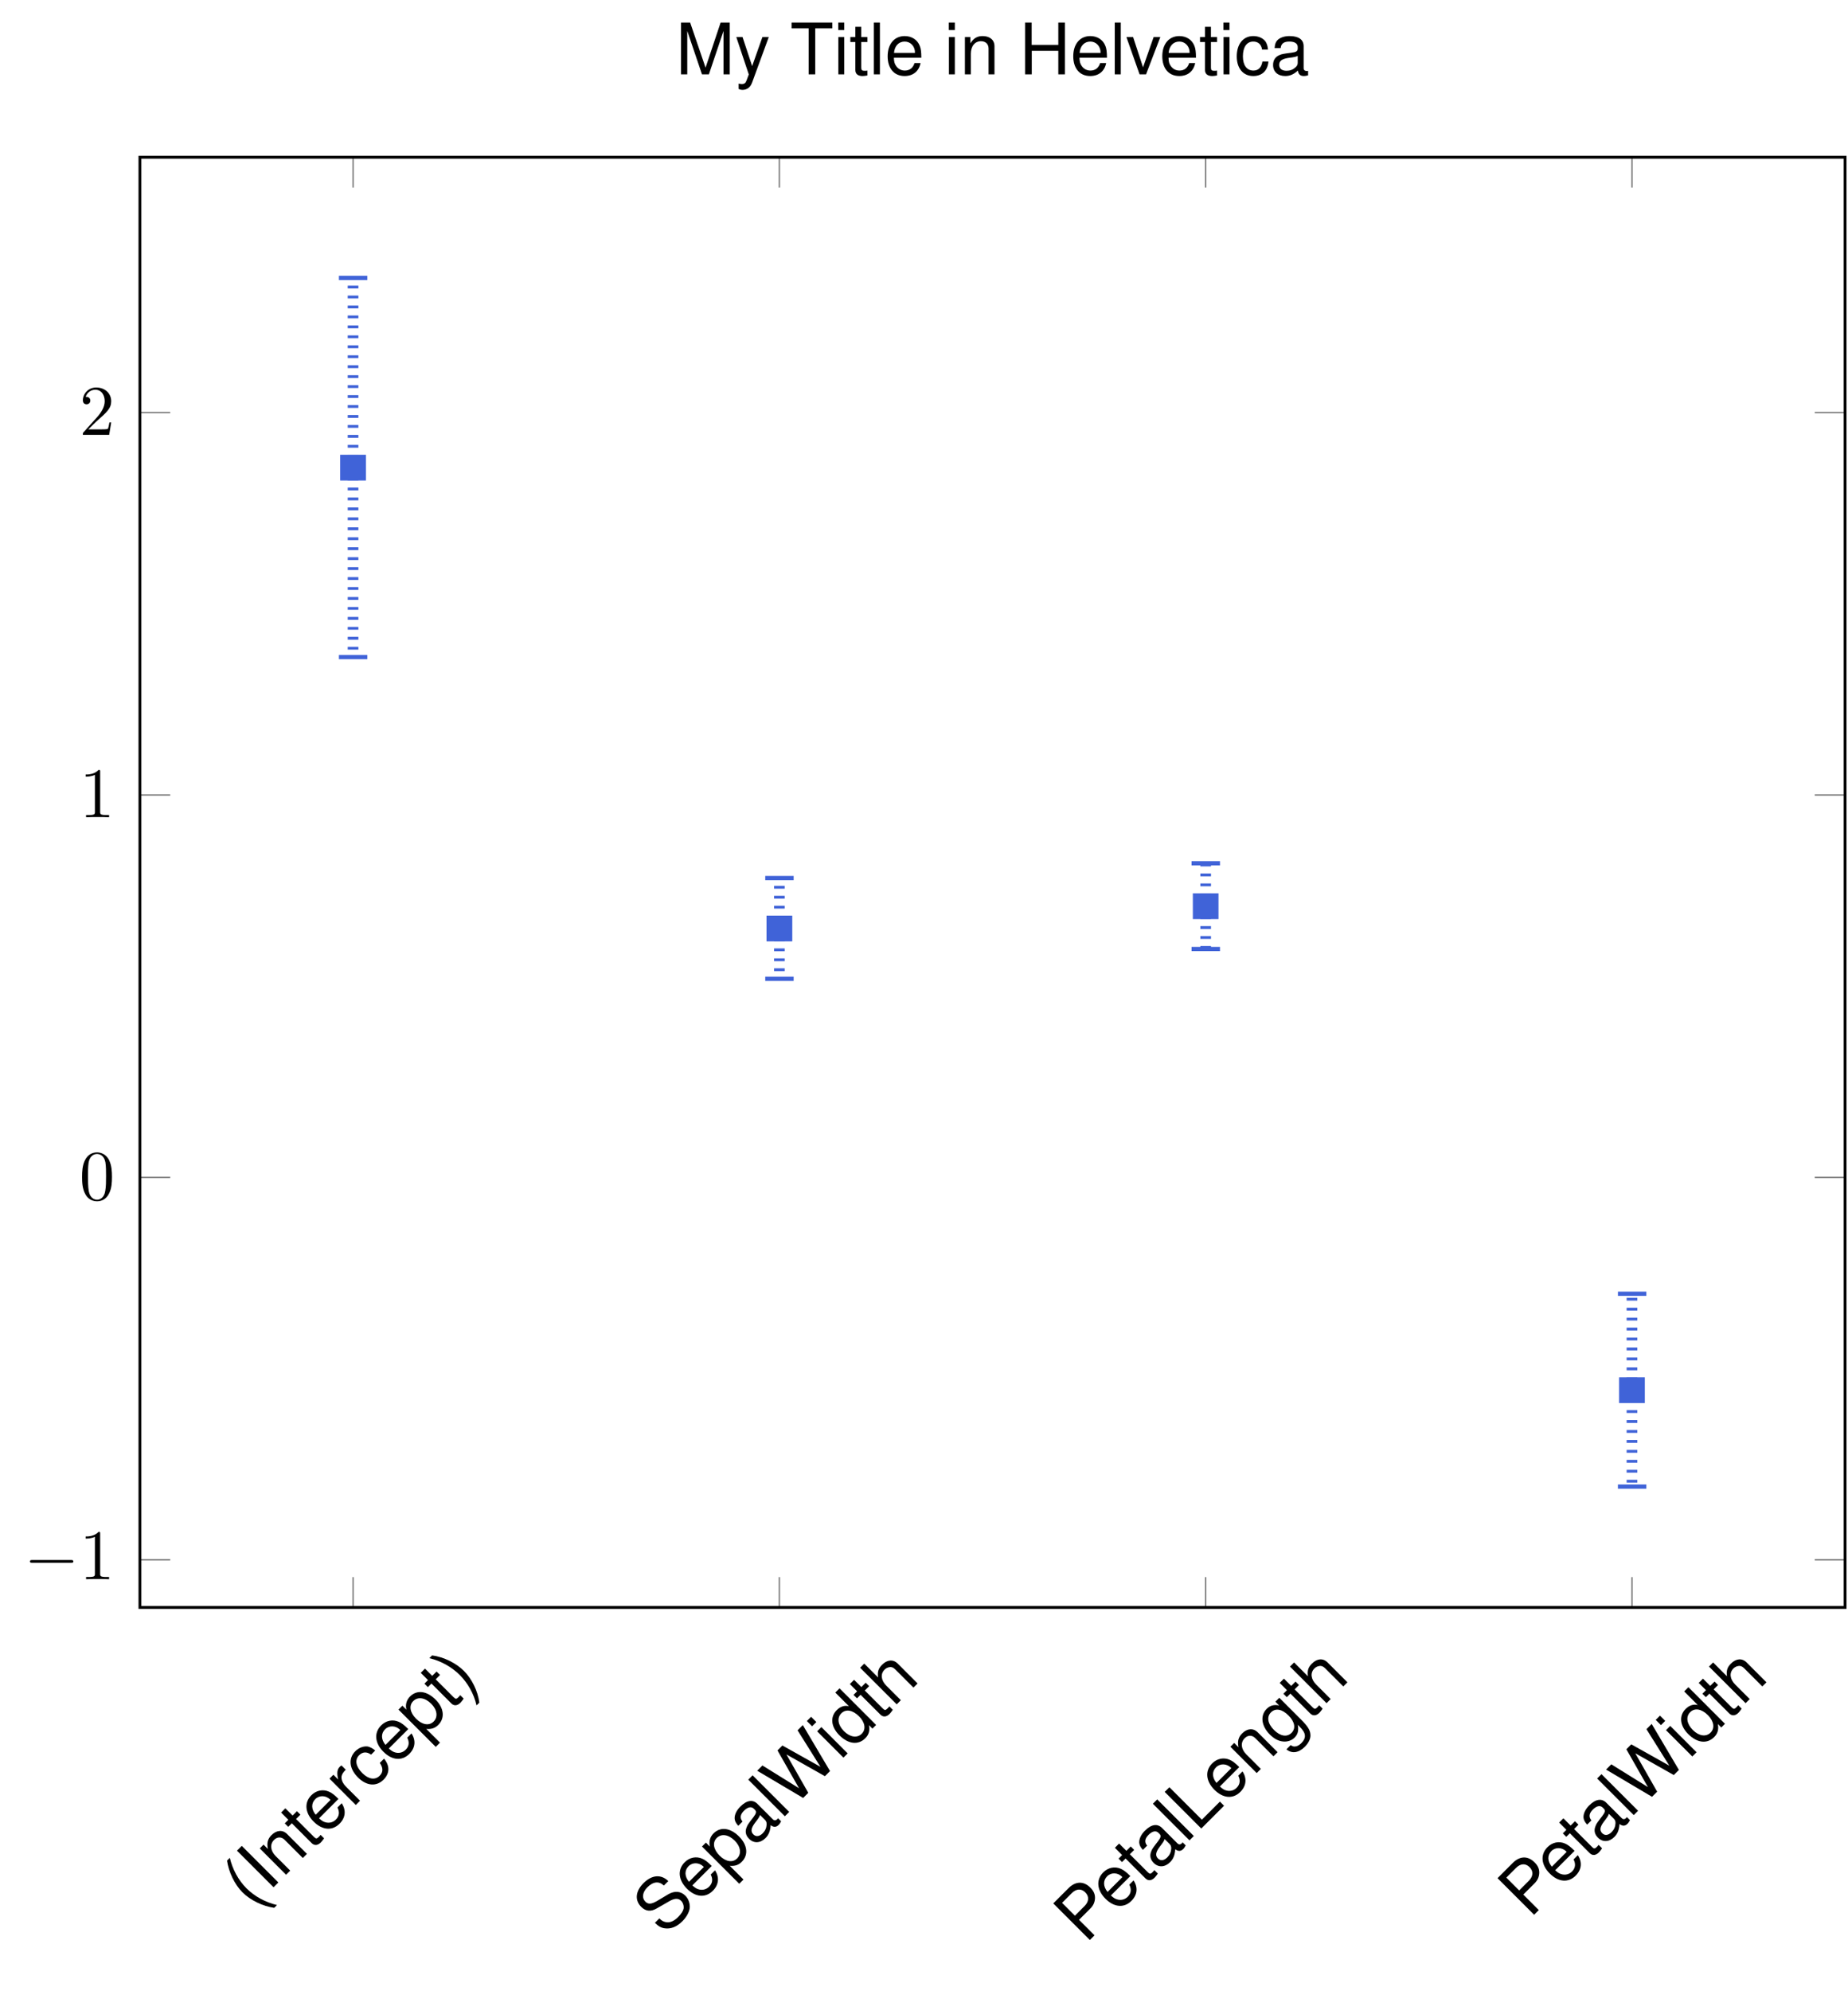 <?xml version="1.0" encoding="UTF-8"?>
<svg xmlns="http://www.w3.org/2000/svg" xmlns:xlink="http://www.w3.org/1999/xlink" width="258.869pt" height="278.755pt" viewBox="0 0 258.869 278.755" version="1.2">
<defs>
<g>
<symbol overflow="visible" id="glyph0-0">
<path style="stroke:none;" d=""/>
</symbol>
<symbol overflow="visible" id="glyph0-1">
<path style="stroke:none;" d="M -3.469 -6.781 C -3.234 -5.172 -2.406 -3.438 -1.312 -2.344 C -0.188 -1.219 1.547 -0.391 3.141 -0.172 L 3.531 -0.562 C 1.906 -0.938 0.375 -1.781 -0.75 -2.906 C -1.859 -4.016 -2.703 -5.547 -3.078 -7.172 Z M -3.469 -6.781 "/>
</symbol>
<symbol overflow="visible" id="glyph0-2">
<path style="stroke:none;" d="M -3.75 -6.5 L -4.422 -5.828 L 0.703 -0.703 L 1.375 -1.375 Z M -3.75 -6.5 "/>
</symbol>
<symbol overflow="visible" id="glyph0-3">
<path style="stroke:none;" d="M -3.188 -4.188 L 0.5 -0.5 L 1.078 -1.078 L -0.953 -3.109 C -1.703 -3.859 -1.797 -4.766 -1.188 -5.375 C -0.734 -5.828 -0.156 -5.844 0.297 -5.391 L 2.844 -2.844 L 3.422 -3.422 L 0.641 -6.203 C 0.016 -6.828 -0.828 -6.766 -1.547 -6.047 C -2.078 -5.516 -2.219 -4.938 -2.047 -4.109 L -2.656 -4.719 Z M -3.188 -4.188 "/>
</symbol>
<symbol overflow="visible" id="glyph0-4">
<path style="stroke:none;" d="M -1.891 -5.484 L -2.5 -4.875 L -3.516 -5.891 L -4.109 -5.297 L -3.094 -4.281 L -3.594 -3.781 L -3.109 -3.297 L -2.609 -3.797 L 0.172 -1.016 C 0.547 -0.641 1.016 -0.672 1.469 -1.125 C 1.625 -1.281 1.734 -1.453 1.906 -1.688 L 1.422 -2.172 C 1.359 -2.078 1.266 -1.984 1.141 -1.859 C 0.891 -1.609 0.766 -1.609 0.5 -1.875 L -2.016 -4.391 L -1.406 -5 Z M -1.891 -5.484 "/>
</symbol>
<symbol overflow="visible" id="glyph0-5">
<path style="stroke:none;" d="M 1.969 -5.25 C 1.406 -5.812 1.016 -6.109 0.641 -6.266 C -0.203 -6.641 -1.141 -6.453 -1.828 -5.766 C -2.859 -4.734 -2.719 -3.281 -1.516 -2.078 C -0.297 -0.859 1.094 -0.75 2.125 -1.781 C 2.984 -2.641 3.047 -3.703 2.422 -4.641 L 1.828 -4.047 C 2.156 -3.406 2.078 -2.828 1.609 -2.359 C 1.234 -1.984 0.75 -1.844 0.234 -1.953 C -0.125 -2.031 -0.375 -2.188 -0.75 -2.531 Z M -1.219 -3.031 C -1.844 -3.781 -1.875 -4.625 -1.281 -5.219 C -0.703 -5.797 0.219 -5.75 0.812 -5.156 C 0.828 -5.141 0.844 -5.125 0.844 -5.094 Z M -1.219 -3.031 "/>
</symbol>
<symbol overflow="visible" id="glyph0-6">
<path style="stroke:none;" d="M -3.203 -4.172 L 0.484 -0.484 L 1.078 -1.078 L -0.828 -2.984 C -1.359 -3.516 -1.562 -4 -1.516 -4.484 C -1.453 -4.797 -1.312 -5.031 -0.922 -5.422 L -1.516 -6.016 C -1.625 -5.969 -1.688 -5.906 -1.766 -5.828 C -2.141 -5.453 -2.188 -4.938 -1.984 -4.047 L -2.656 -4.719 Z M -3.203 -4.172 "/>
</symbol>
<symbol overflow="visible" id="glyph0-7">
<path style="stroke:none;" d="M 0.859 -5.766 C 0.469 -6.094 0.172 -6.234 -0.172 -6.328 C -0.781 -6.406 -1.422 -6.172 -1.938 -5.656 C -2.938 -4.656 -2.781 -3.219 -1.562 -2 C -0.375 -0.812 1.016 -0.672 2.031 -1.688 C 2.906 -2.562 2.922 -3.641 2.094 -4.625 L 1.5 -4.031 C 1.984 -3.328 1.984 -2.734 1.484 -2.234 C 0.844 -1.594 -0.078 -1.734 -0.953 -2.609 C -1.875 -3.531 -2.031 -4.469 -1.391 -5.109 C -0.906 -5.594 -0.312 -5.625 0.281 -5.188 Z M 0.859 -5.766 "/>
</symbol>
<symbol overflow="visible" id="glyph0-8">
<path style="stroke:none;" d="M 1.906 1.156 L 2.5 0.562 L 0.578 -1.359 C 1.266 -1.297 1.797 -1.453 2.266 -1.922 C 3.219 -2.875 3.062 -4.281 1.891 -5.453 C 0.656 -6.688 -0.719 -6.875 -1.703 -5.891 C -2.188 -5.406 -2.375 -4.75 -2.203 -4.047 L -2.766 -4.609 L -3.312 -4.062 Z M -1.25 -5.25 C -0.594 -5.906 0.406 -5.75 1.281 -4.875 C 2.109 -4.047 2.25 -3.031 1.609 -2.391 C 0.984 -1.766 0.016 -1.922 -0.844 -2.781 C -1.719 -3.656 -1.875 -4.625 -1.25 -5.25 Z M -1.25 -5.25 "/>
</symbol>
<symbol overflow="visible" id="glyph0-9">
<path style="stroke:none;" d="M 2.141 0.828 C 1.938 -0.781 1.094 -2.5 -0.016 -3.609 C -1.125 -4.719 -2.844 -5.562 -4.469 -5.781 L -4.859 -5.391 C -3.234 -5.016 -1.719 -4.156 -0.594 -3.031 C 0.516 -1.922 1.391 -0.391 1.75 1.219 Z M 2.141 0.828 "/>
</symbol>
<symbol overflow="visible" id="glyph0-10">
<path style="stroke:none;" d="M 0.578 -7.828 C -0.438 -8.812 -1.719 -8.719 -2.906 -7.531 C -4.031 -6.406 -4.141 -5.141 -3.219 -4.219 C -2.578 -3.578 -1.859 -3.516 -1.016 -4.016 L 0.594 -4.938 C 1.406 -5.438 1.969 -5.469 2.375 -5.062 C 2.641 -4.797 2.781 -4.344 2.719 -3.969 C 2.656 -3.656 2.391 -3.234 1.984 -2.828 C 1.438 -2.281 0.922 -2.016 0.375 -2.062 C -0.047 -2.109 -0.359 -2.266 -0.672 -2.609 L -1.297 -1.984 C -0.812 -1.5 -0.406 -1.281 0.062 -1.219 C 0.906 -1.094 1.75 -1.406 2.531 -2.188 C 3.141 -2.797 3.5 -3.469 3.578 -4.047 C 3.641 -4.672 3.406 -5.344 2.969 -5.781 C 2.328 -6.422 1.469 -6.5 0.578 -5.984 L -1.047 -5.016 C -1.828 -4.578 -2.25 -4.562 -2.641 -4.953 C -3.156 -5.469 -3.047 -6.266 -2.359 -6.953 C -1.547 -7.766 -0.734 -7.859 -0.047 -7.203 Z M 0.578 -7.828 "/>
</symbol>
<symbol overflow="visible" id="glyph0-11">
<path style="stroke:none;" d="M 3.422 -4.109 C 3.375 -4.031 3.344 -4 3.312 -3.969 C 3.109 -3.766 2.891 -3.766 2.703 -3.953 L 0.547 -6.109 C -0.109 -6.766 -0.953 -6.641 -1.859 -5.734 C -2.391 -5.203 -2.672 -4.609 -2.656 -4.062 C -2.625 -3.719 -2.5 -3.438 -2.141 -3.047 L -1.547 -3.641 C -1.953 -4.141 -1.875 -4.625 -1.344 -5.156 C -0.812 -5.688 -0.312 -5.781 0.031 -5.438 L 0.188 -5.281 C 0.438 -5.031 0.375 -4.781 -0.016 -4.266 C -0.734 -3.328 -0.844 -3.188 -0.969 -2.844 C -1.219 -2.25 -1.109 -1.703 -0.625 -1.219 C 0.031 -0.562 0.938 -0.594 1.672 -1.328 C 2.141 -1.797 2.344 -2.344 2.391 -3.141 C 2.797 -2.828 3.156 -2.812 3.531 -3.188 C 3.656 -3.312 3.719 -3.438 3.859 -3.672 Z M 1.578 -3.891 C 1.766 -3.703 1.844 -3.531 1.828 -3.203 C 1.797 -2.734 1.625 -2.344 1.281 -2 C 0.812 -1.531 0.328 -1.484 -0.031 -1.844 C -0.422 -2.234 -0.359 -2.703 0.172 -3.422 C 0.703 -4.109 0.812 -4.281 0.906 -4.562 Z M 1.578 -3.891 "/>
</symbol>
<symbol overflow="visible" id="glyph0-12">
<path style="stroke:none;" d="M -4.047 -6.203 L -4.656 -5.594 L 0.469 -0.469 L 1.078 -1.078 Z M -4.047 -6.203 "/>
</symbol>
<symbol overflow="visible" id="glyph0-13">
<path style="stroke:none;" d="M 5.234 -5.234 L 1.422 -11.672 L 0.688 -10.938 L 3.891 -5.828 L -1.438 -8.812 L -2.125 -8.125 L 0.891 -2.828 L -4.234 -6.016 L -4.969 -5.281 L 1.469 -1.469 L 2.188 -2.188 L -0.875 -7.562 L 4.516 -4.516 Z M 5.234 -5.234 "/>
</symbol>
<symbol overflow="visible" id="glyph0-14">
<path style="stroke:none;" d="M -2.625 -4.75 L -3.219 -4.156 L 0.469 -0.469 L 1.062 -1.062 Z M -4.062 -6.188 L -4.656 -5.594 L -3.922 -4.859 L -3.328 -5.453 Z M -4.062 -6.188 "/>
</symbol>
<symbol overflow="visible" id="glyph0-15">
<path style="stroke:none;" d="M -1.641 -8.609 L -2.234 -8.016 L -0.328 -6.109 C -0.953 -6.266 -1.547 -6.047 -2.031 -5.562 C -2.984 -4.609 -2.844 -3.219 -1.672 -2.047 C -0.422 -0.797 0.969 -0.625 1.969 -1.625 C 2.469 -2.125 2.625 -2.688 2.484 -3.453 L 2.969 -2.969 L 3.484 -3.484 Z M -1.391 -5.109 C -0.75 -5.75 0.203 -5.578 1.094 -4.688 C 1.938 -3.844 2.094 -2.875 1.469 -2.25 C 0.828 -1.609 -0.172 -1.766 -1.016 -2.609 C -1.875 -3.469 -2.031 -4.469 -1.391 -5.109 Z M -1.391 -5.109 "/>
</symbol>
<symbol overflow="visible" id="glyph0-16">
<path style="stroke:none;" d="M -4.625 -5.625 L 0.5 -0.5 L 1.078 -1.078 L -0.953 -3.109 C -1.703 -3.859 -1.812 -4.75 -1.203 -5.359 C -1.016 -5.547 -0.766 -5.672 -0.516 -5.703 C -0.234 -5.766 0.031 -5.656 0.297 -5.391 L 2.844 -2.844 L 3.422 -3.422 L 0.641 -6.203 C 0.016 -6.828 -0.828 -6.766 -1.547 -6.047 C -2.062 -5.531 -2.219 -5.062 -2.109 -4.266 L -4.047 -6.203 Z M -4.625 -5.625 "/>
</symbol>
<symbol overflow="visible" id="glyph0-17">
<path style="stroke:none;" d="M -0.875 -3.469 L 0.734 -5.078 C 1.125 -5.469 1.328 -5.922 1.359 -6.453 C 1.391 -7.016 1.188 -7.5 0.719 -7.969 C -0.234 -8.922 -1.359 -8.891 -2.359 -7.891 L -4.484 -5.766 L 0.641 -0.641 L 1.297 -1.297 Z M -1.453 -4.047 L -3.25 -5.844 L -1.891 -7.203 C -1.266 -7.828 -0.562 -7.875 0 -7.312 C 0.562 -6.75 0.531 -6.031 -0.094 -5.406 Z M -1.453 -4.047 "/>
</symbol>
<symbol overflow="visible" id="glyph0-18">
<path style="stroke:none;" d="M -3.906 -6.344 L -4.562 -5.688 L 0.562 -0.562 L 3.75 -3.75 L 3.172 -4.328 L 0.641 -1.797 Z M -3.906 -6.344 "/>
</symbol>
<symbol overflow="visible" id="glyph0-19">
<path style="stroke:none;" d="M -0.797 -6.578 L -0.266 -6.047 C -0.984 -6.203 -1.547 -6.047 -2.016 -5.578 C -2.953 -4.641 -2.766 -3.172 -1.578 -1.984 C -0.969 -1.375 -0.328 -1.047 0.344 -1 C 0.922 -0.953 1.516 -1.172 1.891 -1.547 C 2.359 -2.016 2.484 -2.547 2.344 -3.344 L 2.531 -3.156 C 3.031 -2.656 3.281 -2.281 3.328 -1.922 C 3.391 -1.547 3.203 -1.141 2.844 -0.781 C 2.578 -0.516 2.266 -0.328 2 -0.312 C 1.75 -0.281 1.609 -0.328 1.344 -0.5 L 0.75 0.094 C 1.5 0.719 2.453 0.609 3.328 -0.266 C 3.875 -0.812 4.172 -1.453 4.109 -1.984 C 4.078 -2.609 3.703 -3.172 2.828 -4.047 L -0.25 -7.125 Z M -1.422 -5.078 C -0.781 -5.719 0.125 -5.562 1.047 -4.641 C 1.922 -3.766 2.094 -2.844 1.469 -2.219 C 0.828 -1.578 -0.109 -1.734 -1 -2.625 C -1.891 -3.516 -2.031 -4.469 -1.422 -5.078 Z M -1.422 -5.078 "/>
</symbol>
<symbol overflow="visible" id="glyph1-0">
<path style="stroke:none;" d=""/>
</symbol>
<symbol overflow="visible" id="glyph1-1">
<path style="stroke:none;" d="M 6.906 -2.484 C 6.906 -2.688 6.719 -2.688 6.578 -2.688 L 1.156 -2.688 C 1.016 -2.688 0.828 -2.688 0.828 -2.484 C 0.828 -2.297 1.016 -2.297 1.156 -2.297 L 6.578 -2.297 C 6.719 -2.297 6.906 -2.297 6.906 -2.484 Z M 6.906 -2.484 "/>
</symbol>
<symbol overflow="visible" id="glyph2-0">
<path style="stroke:none;" d=""/>
</symbol>
<symbol overflow="visible" id="glyph2-1">
<path style="stroke:none;" d="M 4.172 0 L 4.172 -0.312 L 3.859 -0.312 C 2.953 -0.312 2.922 -0.422 2.922 -0.781 L 2.922 -6.375 C 2.922 -6.609 2.922 -6.625 2.703 -6.625 C 2.078 -5.984 1.203 -5.984 0.891 -5.984 L 0.891 -5.688 C 1.078 -5.688 1.672 -5.688 2.188 -5.938 L 2.188 -0.781 C 2.188 -0.422 2.156 -0.312 1.266 -0.312 L 0.953 -0.312 L 0.953 0 C 1.297 -0.031 2.156 -0.031 2.562 -0.031 C 2.953 -0.031 3.828 -0.031 4.172 0 Z M 4.172 0 "/>
</symbol>
<symbol overflow="visible" id="glyph2-2">
<path style="stroke:none;" d="M 4.578 -3.188 C 4.578 -3.984 4.531 -4.781 4.188 -5.516 C 3.719 -6.469 2.906 -6.625 2.484 -6.625 C 1.891 -6.625 1.172 -6.375 0.75 -5.438 C 0.438 -4.75 0.391 -3.984 0.391 -3.188 C 0.391 -2.438 0.422 -1.547 0.844 -0.781 C 1.266 0.016 1.984 0.219 2.484 0.219 C 3.016 0.219 3.766 0.016 4.203 -0.938 C 4.531 -1.625 4.578 -2.406 4.578 -3.188 Z M 3.75 -3.297 C 3.75 -2.562 3.75 -1.875 3.641 -1.25 C 3.5 -0.297 2.922 0 2.484 0 C 2.094 0 1.5 -0.25 1.328 -1.203 C 1.219 -1.797 1.219 -2.719 1.219 -3.297 C 1.219 -3.938 1.219 -4.594 1.297 -5.141 C 1.484 -6.312 2.234 -6.406 2.484 -6.406 C 2.812 -6.406 3.469 -6.234 3.656 -5.25 C 3.75 -4.688 3.75 -3.938 3.75 -3.297 Z M 3.75 -3.297 "/>
</symbol>
<symbol overflow="visible" id="glyph2-3">
<path style="stroke:none;" d="M 4.469 -1.734 L 4.219 -1.734 C 4.172 -1.438 4.094 -1 4 -0.844 C 3.938 -0.766 3.281 -0.766 3.062 -0.766 L 1.266 -0.766 L 2.312 -1.797 C 3.875 -3.172 4.469 -3.703 4.469 -4.703 C 4.469 -5.828 3.578 -6.625 2.359 -6.625 C 1.234 -6.625 0.5 -5.719 0.5 -4.828 C 0.5 -4.266 1 -4.266 1.031 -4.266 C 1.188 -4.266 1.547 -4.391 1.547 -4.797 C 1.547 -5.062 1.359 -5.312 1.016 -5.312 C 0.938 -5.312 0.922 -5.312 0.891 -5.312 C 1.109 -5.953 1.656 -6.312 2.234 -6.312 C 3.141 -6.312 3.562 -5.516 3.562 -4.703 C 3.562 -3.906 3.062 -3.109 2.516 -2.5 L 0.609 -0.375 C 0.5 -0.266 0.5 -0.234 0.5 0 L 4.188 0 Z M 4.469 -1.734 "/>
</symbol>
<symbol overflow="visible" id="glyph3-0">
<path style="stroke:none;" d=""/>
</symbol>
<symbol overflow="visible" id="glyph3-1">
<path style="stroke:none;" d="M 4.656 0 L 6.703 -6.078 L 6.703 0 L 7.578 0 L 7.578 -7.25 L 6.297 -7.25 L 4.188 -0.938 L 2.031 -7.25 L 0.75 -7.25 L 0.75 0 L 1.625 0 L 1.625 -6.078 L 3.688 0 Z M 4.656 0 "/>
</symbol>
<symbol overflow="visible" id="glyph3-2">
<path style="stroke:none;" d="M 3.859 -5.219 L 2.422 -1.156 L 1.078 -5.219 L 0.203 -5.219 L 1.953 0.016 L 1.641 0.844 C 1.516 1.219 1.328 1.359 0.969 1.359 C 0.859 1.359 0.719 1.328 0.531 1.297 L 0.531 2.047 C 0.703 2.125 0.875 2.172 1.094 2.172 C 1.359 2.172 1.656 2.078 1.875 1.922 C 2.125 1.734 2.281 1.516 2.438 1.094 L 4.75 -5.219 Z M 3.859 -5.219 "/>
</symbol>
<symbol overflow="visible" id="glyph3-3">
<path style="stroke:none;" d="M 3.516 -6.438 L 5.906 -6.438 L 5.906 -7.25 L 0.203 -7.25 L 0.203 -6.438 L 2.594 -6.438 L 2.594 0 L 3.516 0 Z M 3.516 -6.438 "/>
</symbol>
<symbol overflow="visible" id="glyph3-4">
<path style="stroke:none;" d="M 1.5 -5.219 L 0.672 -5.219 L 0.672 0 L 1.5 0 Z M 1.5 -7.25 L 0.656 -7.25 L 0.656 -6.203 L 1.5 -6.203 Z M 1.5 -7.25 "/>
</symbol>
<symbol overflow="visible" id="glyph3-5">
<path style="stroke:none;" d="M 2.531 -5.219 L 1.672 -5.219 L 1.672 -6.656 L 0.844 -6.656 L 0.844 -5.219 L 0.141 -5.219 L 0.141 -4.531 L 0.844 -4.531 L 0.844 -0.594 C 0.844 -0.062 1.203 0.234 1.844 0.234 C 2.047 0.234 2.25 0.203 2.531 0.156 L 2.531 -0.531 C 2.422 -0.5 2.297 -0.5 2.125 -0.5 C 1.766 -0.5 1.672 -0.594 1.672 -0.969 L 1.672 -4.531 L 2.531 -4.531 Z M 2.531 -5.219 "/>
</symbol>
<symbol overflow="visible" id="glyph3-6">
<path style="stroke:none;" d="M 1.516 -7.25 L 0.672 -7.25 L 0.672 0 L 1.516 0 Z M 1.516 -7.25 "/>
</symbol>
<symbol overflow="visible" id="glyph3-7">
<path style="stroke:none;" d="M 5.109 -2.328 C 5.109 -3.125 5.047 -3.609 4.891 -3.984 C 4.562 -4.844 3.766 -5.359 2.781 -5.359 C 1.328 -5.359 0.391 -4.25 0.391 -2.531 C 0.391 -0.828 1.297 0.234 2.766 0.234 C 3.969 0.234 4.781 -0.453 5 -1.578 L 4.156 -1.578 C 3.938 -0.891 3.469 -0.531 2.797 -0.531 C 2.266 -0.531 1.828 -0.781 1.547 -1.219 C 1.344 -1.516 1.281 -1.812 1.266 -2.328 Z M 1.281 -3 C 1.359 -3.969 1.938 -4.594 2.781 -4.594 C 3.594 -4.594 4.219 -3.922 4.219 -3.062 C 4.219 -3.047 4.219 -3.031 4.203 -3 Z M 1.281 -3 "/>
</symbol>
<symbol overflow="visible" id="glyph3-8">
<path style="stroke:none;" d="M 0.703 -5.219 L 0.703 0 L 1.531 0 L 1.531 -2.875 C 1.531 -3.938 2.094 -4.641 2.953 -4.641 C 3.609 -4.641 4.016 -4.234 4.016 -3.609 L 4.016 0 L 4.844 0 L 4.844 -3.938 C 4.844 -4.812 4.203 -5.359 3.188 -5.359 C 2.422 -5.359 1.922 -5.062 1.469 -4.344 L 1.469 -5.219 Z M 0.703 -5.219 "/>
</symbol>
<symbol overflow="visible" id="glyph3-9">
<path style="stroke:none;" d="M 5.484 -3.297 L 5.484 0 L 6.406 0 L 6.406 -7.25 L 5.484 -7.25 L 5.484 -4.125 L 1.75 -4.125 L 1.75 -7.25 L 0.828 -7.25 L 0.828 0 L 1.766 0 L 1.766 -3.297 Z M 5.484 -3.297 "/>
</symbol>
<symbol overflow="visible" id="glyph3-10">
<path style="stroke:none;" d="M 2.844 0 L 4.844 -5.219 L 3.906 -5.219 L 2.422 -0.984 L 1.031 -5.219 L 0.094 -5.219 L 1.938 0 Z M 2.844 0 "/>
</symbol>
<symbol overflow="visible" id="glyph3-11">
<path style="stroke:none;" d="M 4.688 -3.469 C 4.641 -3.969 4.531 -4.297 4.344 -4.594 C 3.984 -5.078 3.359 -5.359 2.625 -5.359 C 1.219 -5.359 0.312 -4.25 0.312 -2.516 C 0.312 -0.844 1.203 0.234 2.625 0.234 C 3.859 0.234 4.641 -0.516 4.75 -1.797 L 3.906 -1.797 C 3.766 -0.953 3.344 -0.531 2.641 -0.531 C 1.719 -0.531 1.172 -1.281 1.172 -2.516 C 1.172 -3.828 1.719 -4.594 2.625 -4.594 C 3.312 -4.594 3.75 -4.188 3.859 -3.469 Z M 4.688 -3.469 "/>
</symbol>
<symbol overflow="visible" id="glyph3-12">
<path style="stroke:none;" d="M 5.328 -0.484 C 5.234 -0.469 5.203 -0.469 5.141 -0.469 C 4.859 -0.469 4.703 -0.609 4.703 -0.875 L 4.703 -3.938 C 4.703 -4.859 4.016 -5.359 2.734 -5.359 C 1.984 -5.359 1.359 -5.141 1 -4.75 C 0.766 -4.484 0.672 -4.188 0.641 -3.672 L 1.484 -3.672 C 1.547 -4.312 1.938 -4.594 2.703 -4.594 C 3.453 -4.594 3.875 -4.312 3.875 -3.828 L 3.875 -3.609 C 3.875 -3.25 3.656 -3.109 3 -3.031 C 1.828 -2.875 1.656 -2.844 1.328 -2.703 C 0.734 -2.453 0.422 -1.984 0.422 -1.312 C 0.422 -0.375 1.078 0.234 2.125 0.234 C 2.781 0.234 3.312 0 3.906 -0.531 C 3.969 -0.016 4.219 0.234 4.75 0.234 C 4.922 0.234 5.062 0.203 5.328 0.141 Z M 3.875 -1.641 C 3.875 -1.359 3.797 -1.188 3.547 -0.969 C 3.203 -0.656 2.797 -0.5 2.312 -0.5 C 1.656 -0.5 1.281 -0.812 1.281 -1.328 C 1.281 -1.875 1.656 -2.156 2.531 -2.297 C 3.406 -2.406 3.594 -2.453 3.875 -2.578 Z M 3.875 -1.641 "/>
</symbol>
</g>
<clipPath id="clip1">
  <path d="M 19 57 L 258.691 57 L 258.691 219 L 19 219 Z M 19 57 "/>
</clipPath>
<clipPath id="clip2">
  <path d="M 19 21 L 258.691 21 L 258.691 226 L 19 226 Z M 19 21 "/>
</clipPath>
</defs>
<g id="surface1">
<path style="fill:none;stroke-width:0.199;stroke-linecap:butt;stroke-linejoin:miter;stroke:rgb(50%,50%,50%);stroke-opacity:1;stroke-miterlimit:10;" d="M 29.886 -16.937 L 29.886 -12.687 M 89.665 -16.937 L 89.665 -12.687 M 149.44 -16.937 L 149.44 -12.687 M 209.215 -16.937 L 209.215 -12.687 M 29.886 186.3 L 29.886 182.051 M 89.665 186.3 L 89.665 182.051 M 149.44 186.3 L 149.44 182.051 M 209.215 186.3 L 209.215 182.051 " transform="matrix(0.999,0,0,-0.999,19.601,208.129)"/>
<g clip-path="url(#clip1)" clip-rule="nonzero">
<path style="fill:none;stroke-width:0.199;stroke-linecap:butt;stroke-linejoin:miter;stroke:rgb(50%,50%,50%);stroke-opacity:1;stroke-miterlimit:10;" d="M 0.001 -10.259 L 4.25 -10.259 M 0.001 43.335 L 4.25 43.335 M 0.001 96.925 L 4.25 96.925 M 0.001 150.519 L 4.25 150.519 M 239.101 -10.259 L 234.851 -10.259 M 239.101 43.335 L 234.851 43.335 M 239.101 96.925 L 234.851 96.925 M 239.101 150.519 L 234.851 150.519 " transform="matrix(0.999,0,0,-0.999,19.601,208.129)"/>
</g>
<g clip-path="url(#clip2)" clip-rule="nonzero">
<path style="fill:none;stroke-width:0.399;stroke-linecap:butt;stroke-linejoin:miter;stroke:rgb(0%,0%,0%);stroke-opacity:1;stroke-miterlimit:10;" d="M 0.001 -16.937 L 0.001 186.3 L 239.101 186.3 L 239.101 -16.937 Z M 0.001 -16.937 " transform="matrix(0.999,0,0,-0.999,19.601,208.129)"/>
</g>
<g style="fill:rgb(0%,0%,0%);fill-opacity:1;">
  <use xlink:href="#glyph0-1" x="35.273" y="267.276"/>
  <use xlink:href="#glyph0-2" x="37.617" y="264.932"/>
  <use xlink:href="#glyph0-3" x="39.574" y="262.976"/>
  <use xlink:href="#glyph0-4" x="43.487" y="259.062"/>
  <use xlink:href="#glyph0-5" x="45.444" y="257.106"/>
  <use xlink:href="#glyph0-6" x="49.357" y="253.192"/>
  <use xlink:href="#glyph0-7" x="51.701" y="250.848"/>
  <use xlink:href="#glyph0-5" x="55.22" y="247.329"/>
  <use xlink:href="#glyph0-8" x="59.133" y="243.416"/>
  <use xlink:href="#glyph0-4" x="63.047" y="239.503"/>
  <use xlink:href="#glyph0-9" x="65.003" y="237.546"/>
</g>
<g style="fill:rgb(0%,0%,0%);fill-opacity:1;">
  <use xlink:href="#glyph0-10" x="93.039" y="271.19"/>
  <use xlink:href="#glyph0-5" x="97.734" y="266.495"/>
  <use xlink:href="#glyph0-8" x="101.647" y="262.582"/>
  <use xlink:href="#glyph0-11" x="105.561" y="258.668"/>
  <use xlink:href="#glyph0-12" x="109.474" y="254.755"/>
  <use xlink:href="#glyph0-13" x="111.037" y="253.192"/>
  <use xlink:href="#glyph0-14" x="117.681" y="246.548"/>
  <use xlink:href="#glyph0-15" x="119.243" y="244.986"/>
  <use xlink:href="#glyph0-4" x="123.157" y="241.072"/>
  <use xlink:href="#glyph0-16" x="125.113" y="239.116"/>
</g>
<g style="fill:rgb(0%,0%,0%);fill-opacity:1;">
  <use xlink:href="#glyph0-17" x="152.026" y="272.253"/>
</g>
<g style="fill:rgb(0%,0%,0%);fill-opacity:1;">
  <use xlink:href="#glyph0-5" x="156.368" y="267.91"/>
  <use xlink:href="#glyph0-4" x="160.282" y="263.997"/>
  <use xlink:href="#glyph0-11" x="162.238" y="262.04"/>
  <use xlink:href="#glyph0-12" x="166.152" y="258.127"/>
  <use xlink:href="#glyph0-18" x="167.714" y="256.564"/>
  <use xlink:href="#glyph0-5" x="171.628" y="252.651"/>
  <use xlink:href="#glyph0-3" x="175.541" y="248.737"/>
  <use xlink:href="#glyph0-19" x="179.454" y="244.824"/>
  <use xlink:href="#glyph0-4" x="183.368" y="240.911"/>
  <use xlink:href="#glyph0-16" x="185.324" y="238.954"/>
</g>
<g style="fill:rgb(0%,0%,0%);fill-opacity:1;">
  <use xlink:href="#glyph0-17" x="214.258" y="268.719"/>
</g>
<g style="fill:rgb(0%,0%,0%);fill-opacity:1;">
  <use xlink:href="#glyph0-5" x="218.601" y="264.376"/>
  <use xlink:href="#glyph0-4" x="222.514" y="260.463"/>
  <use xlink:href="#glyph0-11" x="224.471" y="258.506"/>
  <use xlink:href="#glyph0-12" x="228.384" y="254.593"/>
  <use xlink:href="#glyph0-13" x="229.947" y="253.03"/>
  <use xlink:href="#glyph0-14" x="236.591" y="246.386"/>
  <use xlink:href="#glyph0-15" x="238.153" y="244.823"/>
  <use xlink:href="#glyph0-4" x="242.067" y="240.91"/>
  <use xlink:href="#glyph0-16" x="244.023" y="238.953"/>
</g>
<g style="fill:rgb(0%,0%,0%);fill-opacity:1;">
  <use xlink:href="#glyph1-1" x="3.366" y="221.099"/>
</g>
<g style="fill:rgb(0%,0%,0%);fill-opacity:1;">
  <use xlink:href="#glyph2-1" x="11.107" y="221.099"/>
</g>
<g style="fill:rgb(0%,0%,0%);fill-opacity:1;">
  <use xlink:href="#glyph2-2" x="11.107" y="167.968"/>
</g>
<g style="fill:rgb(0%,0%,0%);fill-opacity:1;">
  <use xlink:href="#glyph2-1" x="11.107" y="114.423"/>
</g>
<g style="fill:rgb(0%,0%,0%);fill-opacity:1;">
  <use xlink:href="#glyph2-3" x="11.107" y="60.878"/>
</g>
<path style="fill:none;stroke-width:1.494;stroke-linecap:butt;stroke-linejoin:miter;stroke:rgb(25.098%,38.823%,84.705%);stroke-opacity:1;stroke-dasharray:0.399,0.996;stroke-miterlimit:10;" d="M 29.886 142.801 L 29.886 169.364 " transform="matrix(0.999,0,0,-0.999,19.601,208.129)"/>
<path style="fill:none;stroke-width:0.598;stroke-linecap:butt;stroke-linejoin:miter;stroke:rgb(25.098%,38.823%,84.705%);stroke-opacity:1;stroke-miterlimit:10;" d="M -0.001 1.991 L -0.001 -1.993 " transform="matrix(0,-0.999,-0.999,0,49.462,38.917)"/>
<path style="fill:none;stroke-width:1.494;stroke-linecap:butt;stroke-linejoin:miter;stroke:rgb(25.098%,38.823%,84.705%);stroke-opacity:1;stroke-dasharray:0.399,0.996;stroke-miterlimit:10;" d="M 29.886 142.801 L 29.886 116.239 " transform="matrix(0.999,0,0,-0.999,19.601,208.129)"/>
<path style="fill:none;stroke-width:0.598;stroke-linecap:butt;stroke-linejoin:miter;stroke:rgb(25.098%,38.823%,84.705%);stroke-opacity:1;stroke-miterlimit:10;" d="M -0.001 1.992 L -0.001 -1.992 " transform="matrix(0,0.999,0.999,0,49.463,91.993)"/>
<path style="fill:none;stroke-width:1.494;stroke-linecap:butt;stroke-linejoin:miter;stroke:rgb(25.098%,38.823%,84.705%);stroke-opacity:1;stroke-dasharray:0.399,0.996;stroke-miterlimit:10;" d="M 89.665 78.213 L 89.665 85.274 " transform="matrix(0.999,0,0,-0.999,19.601,208.129)"/>
<path style="fill:none;stroke-width:0.598;stroke-linecap:butt;stroke-linejoin:miter;stroke:rgb(25.098%,38.823%,84.705%);stroke-opacity:1;stroke-miterlimit:10;" d="M -0.002 1.992 L -0.002 -1.992 " transform="matrix(0,-0.999,-0.999,0,109.185,122.932)"/>
<path style="fill:none;stroke-width:1.494;stroke-linecap:butt;stroke-linejoin:miter;stroke:rgb(25.098%,38.823%,84.705%);stroke-opacity:1;stroke-dasharray:0.399,0.996;stroke-miterlimit:10;" d="M 89.665 78.213 L 89.665 71.152 " transform="matrix(0.999,0,0,-0.999,19.601,208.129)"/>
<path style="fill:none;stroke-width:0.598;stroke-linecap:butt;stroke-linejoin:miter;stroke:rgb(25.098%,38.823%,84.705%);stroke-opacity:1;stroke-miterlimit:10;" d="M 0.001 1.992 L 0.001 -1.992 " transform="matrix(0,0.999,0.999,0,109.185,137.039)"/>
<path style="fill:none;stroke-width:1.494;stroke-linecap:butt;stroke-linejoin:miter;stroke:rgb(25.098%,38.823%,84.705%);stroke-opacity:1;stroke-dasharray:0.399,0.996;stroke-miterlimit:10;" d="M 149.44 81.337 L 149.44 87.346 " transform="matrix(0.999,0,0,-0.999,19.601,208.129)"/>
<path style="fill:none;stroke-width:0.598;stroke-linecap:butt;stroke-linejoin:miter;stroke:rgb(25.098%,38.823%,84.705%);stroke-opacity:1;stroke-miterlimit:10;" d="M -0.002 1.994 L -0.002 -1.993 " transform="matrix(0,-0.999,-0.999,0,168.907,120.862)"/>
<path style="fill:none;stroke-width:1.494;stroke-linecap:butt;stroke-linejoin:miter;stroke:rgb(25.098%,38.823%,84.705%);stroke-opacity:1;stroke-dasharray:0.399,0.996;stroke-miterlimit:10;" d="M 149.44 81.337 L 149.44 75.332 " transform="matrix(0.999,0,0,-0.999,19.601,208.129)"/>
<path style="fill:none;stroke-width:0.598;stroke-linecap:butt;stroke-linejoin:miter;stroke:rgb(25.098%,38.823%,84.705%);stroke-opacity:1;stroke-miterlimit:10;" d="M 0.001 1.992 L 0.001 -1.992 " transform="matrix(0,0.999,0.999,0,168.908,132.866)"/>
<path style="fill:none;stroke-width:1.494;stroke-linecap:butt;stroke-linejoin:miter;stroke:rgb(25.098%,38.823%,84.705%);stroke-opacity:1;stroke-dasharray:0.399,0.996;stroke-miterlimit:10;" d="M 209.215 13.508 L 209.215 27.02 " transform="matrix(0.999,0,0,-0.999,19.601,208.129)"/>
<path style="fill:none;stroke-width:0.598;stroke-linecap:butt;stroke-linejoin:miter;stroke:rgb(25.098%,38.823%,84.705%);stroke-opacity:1;stroke-miterlimit:10;" d="M 0.001 1.991 L 0.001 -1.993 " transform="matrix(0,-0.999,-0.999,0,228.63,181.134)"/>
<path style="fill:none;stroke-width:1.494;stroke-linecap:butt;stroke-linejoin:miter;stroke:rgb(25.098%,38.823%,84.705%);stroke-opacity:1;stroke-dasharray:0.399,0.996;stroke-miterlimit:10;" d="M 209.215 13.508 L 209.215 0 " transform="matrix(0.999,0,0,-0.999,19.601,208.129)"/>
<path style="fill:none;stroke-width:0.598;stroke-linecap:butt;stroke-linejoin:miter;stroke:rgb(25.098%,38.823%,84.705%);stroke-opacity:1;stroke-miterlimit:10;" d="M -0 1.994 L -0 -1.994 " transform="matrix(0,0.999,0.999,0,228.629,208.129)"/>
<path style="fill-rule:nonzero;fill:rgb(25.098%,38.823%,84.705%);fill-opacity:1;stroke-width:0.12;stroke-linecap:butt;stroke-linejoin:miter;stroke:rgb(25.098%,38.823%,84.705%);stroke-opacity:1;stroke-miterlimit:10;" d="M 28.142 141.058 L 31.63 141.058 L 31.63 144.545 L 28.142 144.545 Z M 28.142 141.058 " transform="matrix(0.999,0,0,-0.999,19.601,208.129)"/>
<path style="fill-rule:nonzero;fill:rgb(25.098%,38.823%,84.705%);fill-opacity:1;stroke-width:0.12;stroke-linecap:butt;stroke-linejoin:miter;stroke:rgb(25.098%,38.823%,84.705%);stroke-opacity:1;stroke-miterlimit:10;" d="M 87.921 76.47 L 91.409 76.47 L 91.409 79.957 L 87.921 79.957 Z M 87.921 76.47 " transform="matrix(0.999,0,0,-0.999,19.601,208.129)"/>
<path style="fill-rule:nonzero;fill:rgb(25.098%,38.823%,84.705%);fill-opacity:1;stroke-width:0.12;stroke-linecap:butt;stroke-linejoin:miter;stroke:rgb(25.098%,38.823%,84.705%);stroke-opacity:1;stroke-miterlimit:10;" d="M 147.697 79.593 L 151.184 79.593 L 151.184 83.081 L 147.697 83.081 Z M 147.697 79.593 " transform="matrix(0.999,0,0,-0.999,19.601,208.129)"/>
<path style="fill-rule:nonzero;fill:rgb(25.098%,38.823%,84.705%);fill-opacity:1;stroke-width:0.12;stroke-linecap:butt;stroke-linejoin:miter;stroke:rgb(25.098%,38.823%,84.705%);stroke-opacity:1;stroke-miterlimit:10;" d="M 207.472 11.764 L 210.959 11.764 L 210.959 15.252 L 207.472 15.252 Z M 207.472 11.764 " transform="matrix(0.999,0,0,-0.999,19.601,208.129)"/>
<g style="fill:rgb(0%,0%,0%);fill-opacity:1;">
  <use xlink:href="#glyph3-1" x="94.647" y="10.41"/>
  <use xlink:href="#glyph3-2" x="102.939" y="10.41"/>
</g>
<g style="fill:rgb(0%,0%,0%);fill-opacity:1;">
  <use xlink:href="#glyph3-3" x="110.683" y="10.41"/>
  <use xlink:href="#glyph3-4" x="116.765" y="10.41"/>
  <use xlink:href="#glyph3-5" x="118.974" y="10.41"/>
  <use xlink:href="#glyph3-6" x="121.742" y="10.41"/>
  <use xlink:href="#glyph3-7" x="123.951" y="10.41"/>
</g>
<g style="fill:rgb(0%,0%,0%);fill-opacity:1;">
  <use xlink:href="#glyph3-4" x="132.253" y="10.41"/>
  <use xlink:href="#glyph3-8" x="134.463" y="10.41"/>
</g>
<g style="fill:rgb(0%,0%,0%);fill-opacity:1;">
  <use xlink:href="#glyph3-9" x="142.764" y="10.41"/>
  <use xlink:href="#glyph3-7" x="149.951" y="10.41"/>
  <use xlink:href="#glyph3-6" x="155.485" y="10.41"/>
  <use xlink:href="#glyph3-10" x="157.695" y="10.41"/>
</g>
<g style="fill:rgb(0%,0%,0%);fill-opacity:1;">
  <use xlink:href="#glyph3-7" x="162.423" y="10.41"/>
  <use xlink:href="#glyph3-5" x="167.957" y="10.41"/>
  <use xlink:href="#glyph3-4" x="170.725" y="10.41"/>
  <use xlink:href="#glyph3-11" x="172.934" y="10.41"/>
  <use xlink:href="#glyph3-12" x="177.911" y="10.41"/>
</g>
</g>
</svg>
